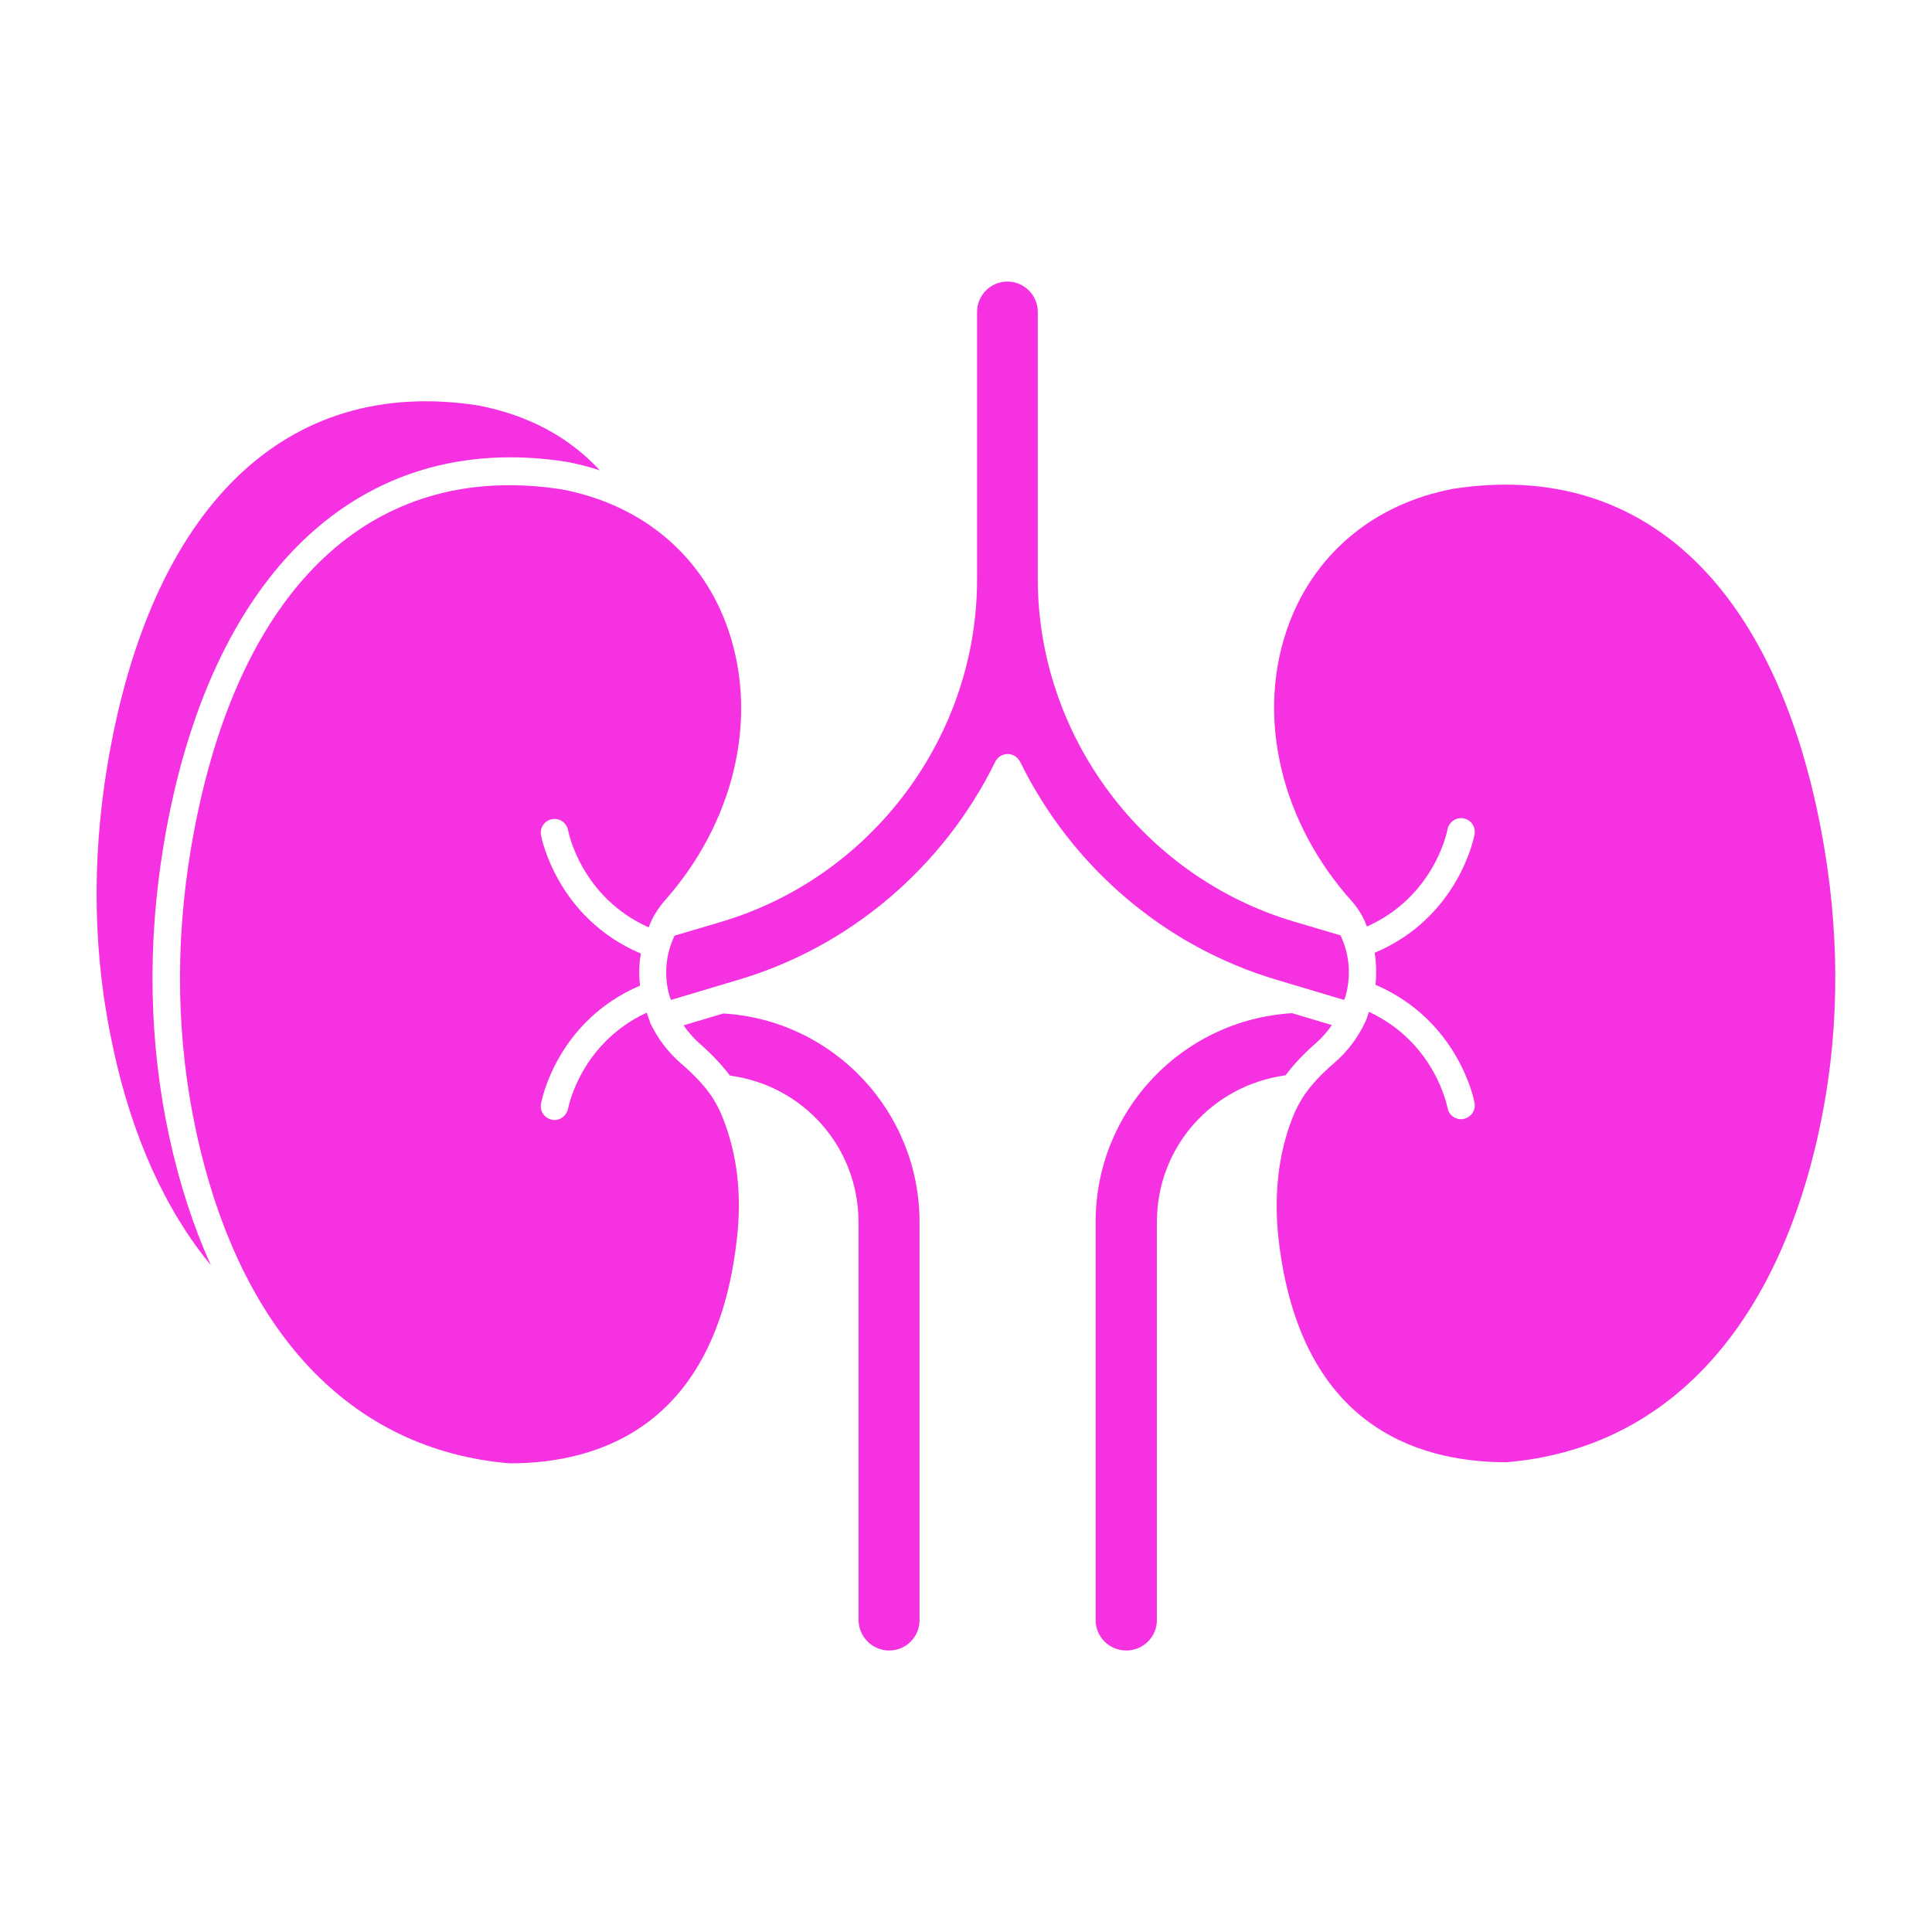 <svg width="40" height="40" viewBox="0 0 40 40" fill="none" xmlns="http://www.w3.org/2000/svg">
<g id="fi_17098264">
<g id="Group">
<path id="Vector" d="M4.365 26.194C4.005 25.394 3.714 24.509 3.502 23.526C3.085 21.589 3.045 19.56 3.388 17.491C4.325 11.863 7.439 8.897 11.725 9.56C11.965 9.606 12.194 9.663 12.417 9.737C11.782 9.046 10.925 8.589 9.897 8.394C5.919 7.777 3.114 10.492 2.222 15.851C1.891 17.852 1.931 19.811 2.337 21.674C2.731 23.532 3.428 25.057 4.365 26.194Z" fill="#F631E2"/>
<path id="Vector_2" d="M14.955 23.12C14.955 23.114 14.955 23.114 14.955 23.12C14.898 22.977 14.824 22.834 14.726 22.686C14.578 22.474 14.384 22.263 14.098 22.017C13.829 21.783 13.618 21.503 13.464 21.183C13.458 21.171 13.458 21.16 13.452 21.143C13.452 21.143 13.452 21.143 13.452 21.137C13.424 21.074 13.412 21.023 13.389 20.966C12.035 21.594 11.772 22.897 11.761 22.954C11.732 23.091 11.612 23.189 11.481 23.189C11.464 23.189 11.447 23.189 11.429 23.183C11.275 23.154 11.172 23.006 11.201 22.851C11.212 22.777 11.538 21.137 13.252 20.406C13.224 20.183 13.229 19.96 13.269 19.743C11.544 19.011 11.212 17.36 11.201 17.291C11.172 17.137 11.275 16.988 11.429 16.96C11.584 16.931 11.732 17.034 11.761 17.189C11.772 17.246 12.041 18.577 13.429 19.2C13.458 19.137 13.481 19.069 13.515 19.006L13.549 18.943C13.595 18.869 13.664 18.76 13.738 18.674C15.189 17.057 15.709 14.909 15.086 13.063C14.566 11.514 13.304 10.446 11.624 10.131C11.252 10.074 10.892 10.046 10.544 10.046C7.138 10.046 4.761 12.731 3.949 17.594C3.618 19.588 3.658 21.549 4.058 23.411C4.955 27.577 7.264 30.023 10.555 30.297C12.441 30.297 14.812 29.497 15.252 25.686C15.367 24.743 15.264 23.886 14.955 23.12Z" fill="#F631E2"/>
<path id="Vector_3" d="M18.41 34.172C18.758 34.172 19.038 33.892 19.038 33.543V25.303C19.038 23.012 17.255 21.12 14.975 20.983L14.152 21.229C14.244 21.36 14.347 21.48 14.467 21.589C14.661 21.76 14.901 21.989 15.112 22.269C16.638 22.474 17.775 23.754 17.775 25.309V33.543C17.781 33.892 18.061 34.172 18.41 34.172Z" fill="#F631E2"/>
<path id="Vector_4" d="M14.931 19.086L13.966 19.372C13.783 19.754 13.743 20.189 13.857 20.606C13.868 20.64 13.88 20.669 13.891 20.703L15.286 20.286C17.588 19.606 19.531 17.96 20.606 15.771C20.651 15.674 20.754 15.611 20.863 15.611C20.971 15.611 21.069 15.674 21.12 15.771C22.194 17.96 24.131 19.606 26.434 20.286L27.828 20.703C27.84 20.669 27.857 20.64 27.863 20.606C27.977 20.183 27.937 19.749 27.754 19.366L26.788 19.08C23.669 18.154 21.486 15.24 21.486 11.983V6.457C21.486 6.109 21.2 5.829 20.857 5.829C20.509 5.829 20.229 6.114 20.229 6.457V11.989C20.234 15.246 18.051 18.16 14.931 19.086Z" fill="#F631E2"/>
<path id="Vector_5" d="M23.952 33.543V25.303C23.952 23.749 25.089 22.474 26.615 22.263C26.826 21.983 27.066 21.749 27.261 21.583C27.381 21.474 27.484 21.354 27.575 21.223L26.752 20.977C24.466 21.114 22.684 23.006 22.684 25.297V33.543C22.684 33.892 22.969 34.172 23.318 34.172C23.666 34.172 23.952 33.892 23.952 33.543Z" fill="#F631E2"/>
<path id="Vector_6" d="M37.775 17.583C36.964 12.726 34.586 10.034 31.175 10.034C30.821 10.034 30.461 10.063 30.089 10.12C28.421 10.434 27.163 11.503 26.638 13.052C26.015 14.892 26.535 17.046 27.992 18.663C28.066 18.743 28.135 18.852 28.181 18.926L28.215 18.989C28.249 19.052 28.272 19.12 28.301 19.183C29.689 18.56 29.958 17.234 29.969 17.172C29.998 17.017 30.152 16.914 30.301 16.943C30.455 16.972 30.558 17.12 30.529 17.274C30.518 17.349 30.186 19 28.461 19.726C28.495 19.943 28.501 20.166 28.478 20.389C30.192 21.126 30.518 22.766 30.529 22.834C30.558 22.989 30.455 23.137 30.301 23.166C30.284 23.172 30.266 23.172 30.249 23.172C30.112 23.172 29.992 23.074 29.969 22.937C29.958 22.88 29.695 21.577 28.341 20.949C28.318 21.017 28.301 21.086 28.266 21.16C28.112 21.486 27.901 21.766 27.632 22C27.346 22.246 27.152 22.457 27.003 22.674C26.906 22.823 26.832 22.96 26.775 23.103C26.466 23.869 26.369 24.732 26.472 25.663C26.912 29.474 29.284 30.274 31.192 30.274C34.461 30 36.769 27.554 37.666 23.389C38.066 21.537 38.106 19.577 37.775 17.583Z" fill="#F631E2"/>
</g>
</g>
</svg>
